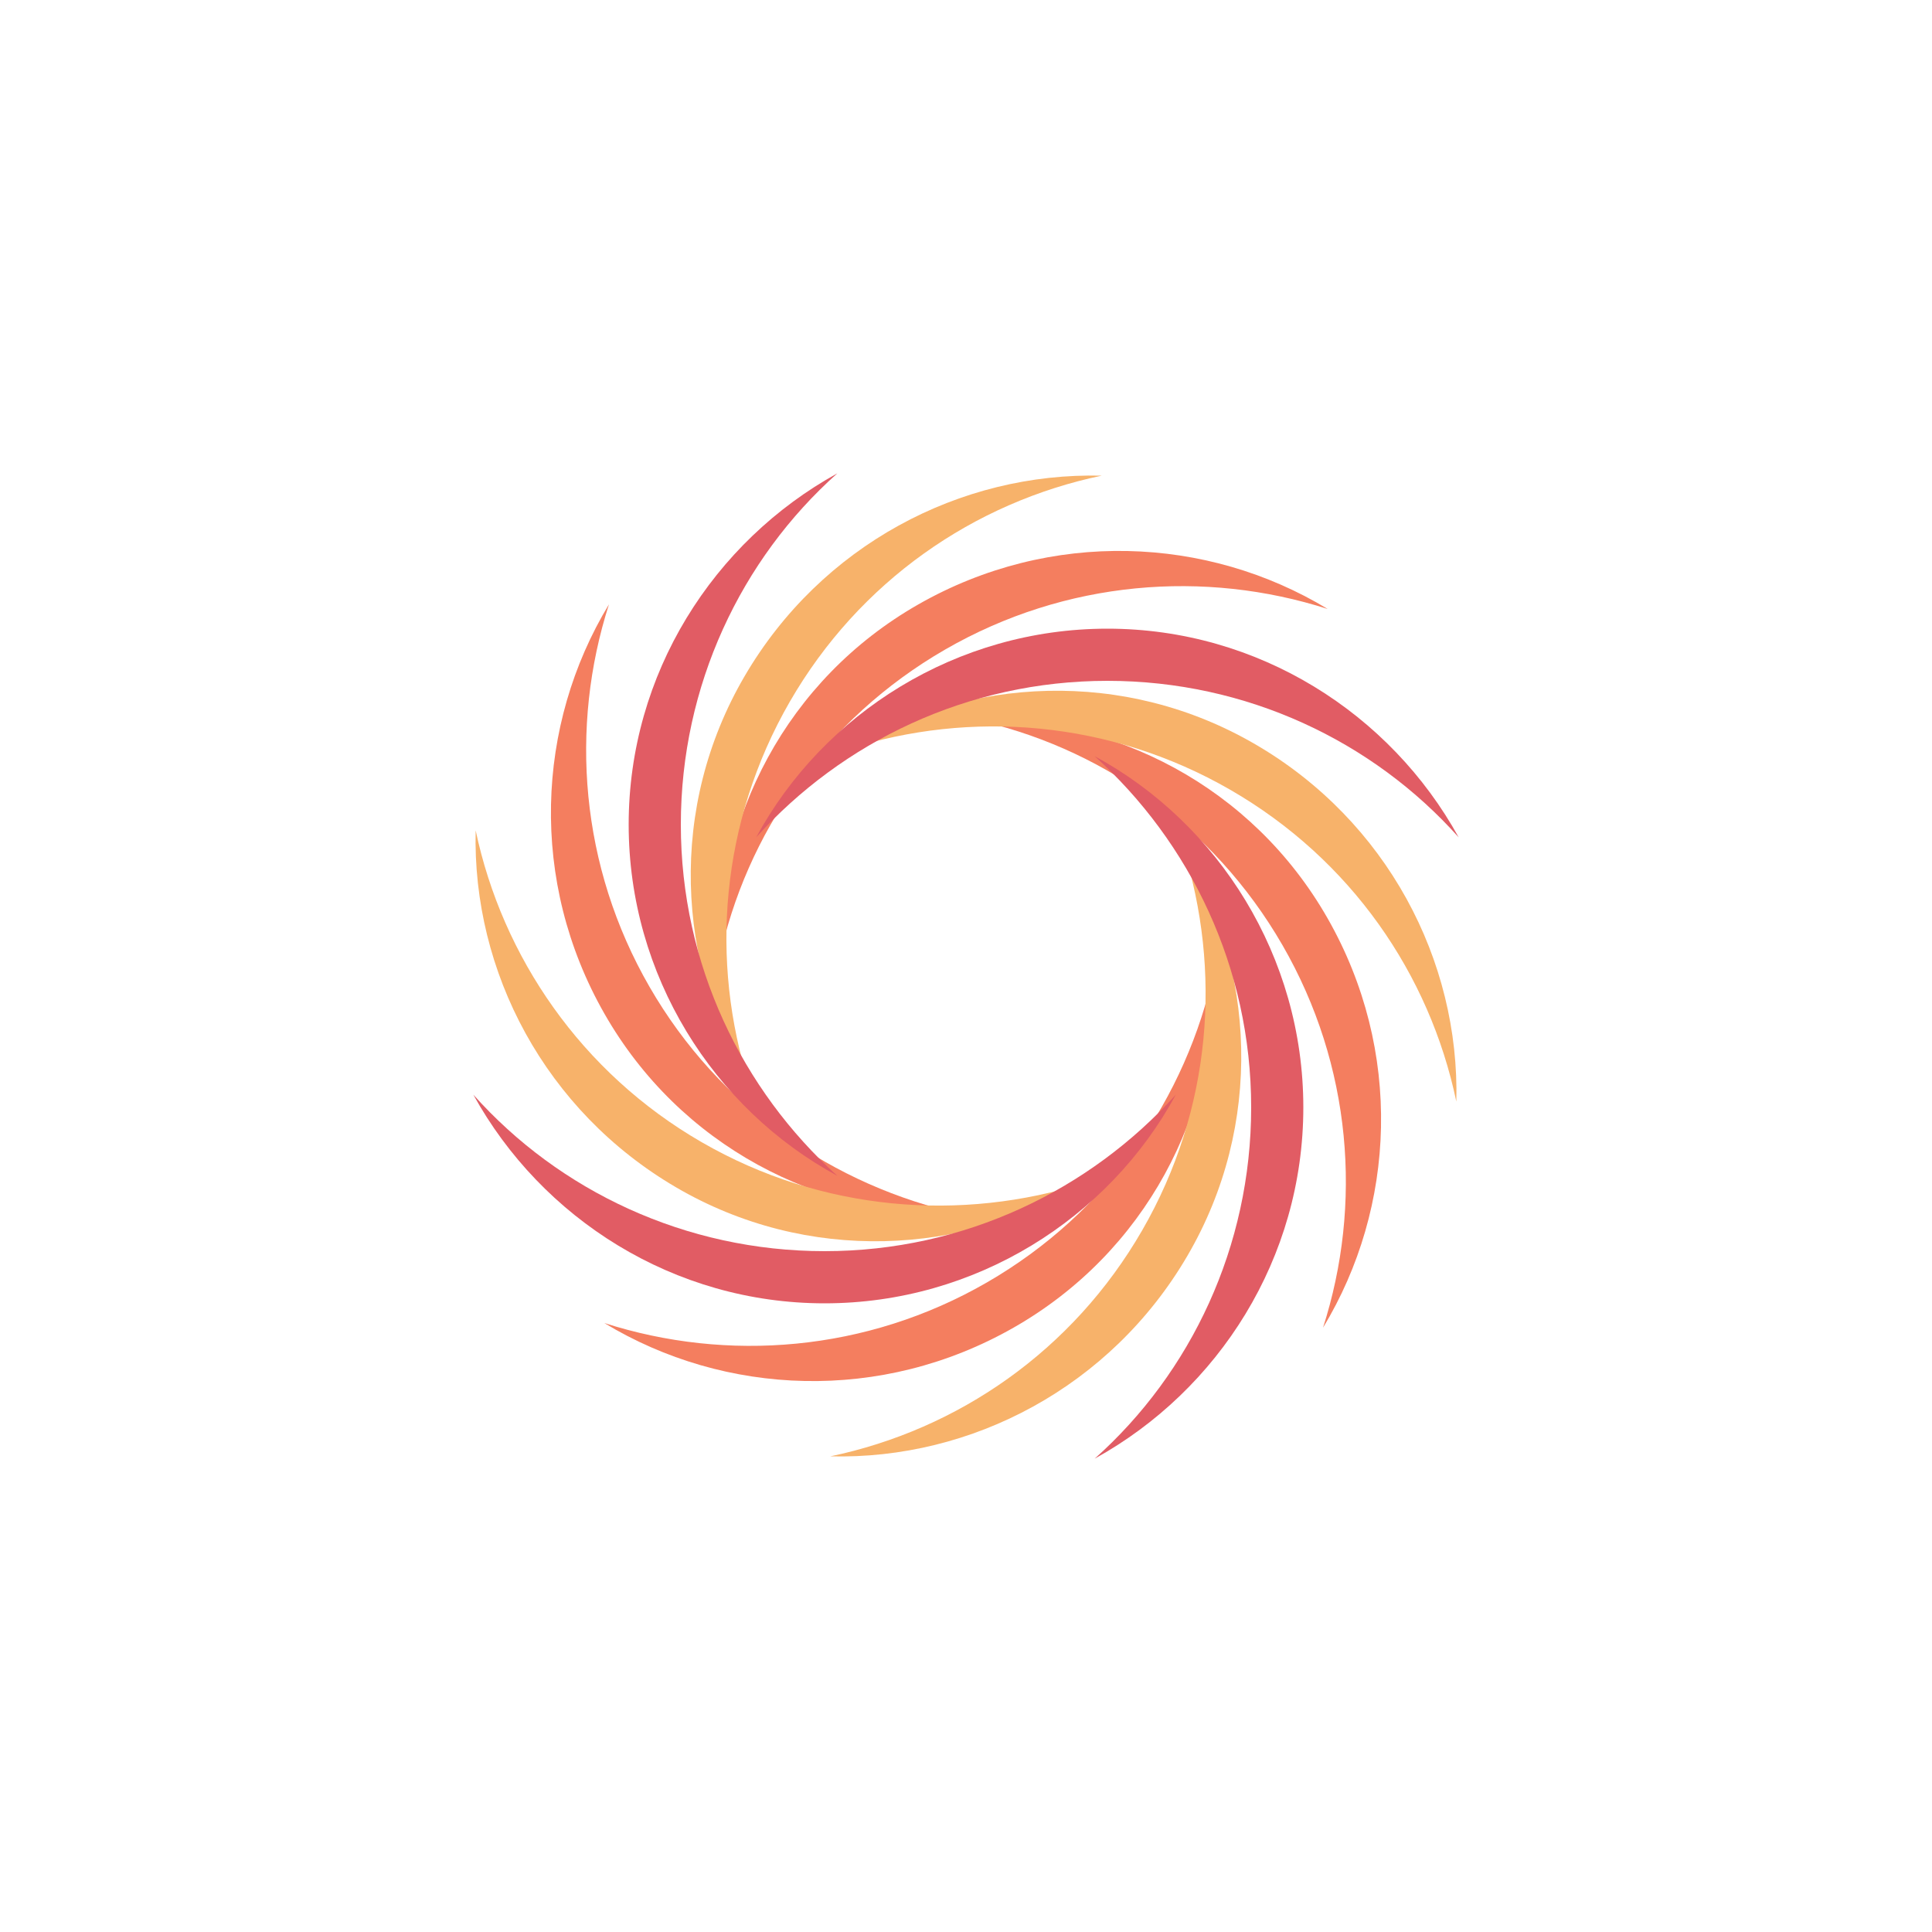 <svg class="ldi-i74pea" width="200px"  height="200px"  xmlns="http://www.w3.org/2000/svg" xmlns:xlink="http://www.w3.org/1999/xlink" viewBox="0 0 100 100" preserveAspectRatio="xMidYMid" style="background: none;"><!--?xml version="1.0" encoding="utf-8"?--><!--Generator: Adobe Illustrator 21.0.0, SVG Export Plug-In . SVG Version: 6.00 Build 0)--><svg version="1.1" id="Layer_1" xmlns="http://www.w3.org/2000/svg" xmlns:xlink="http://www.w3.org/1999/xlink" x="0px" y="0px" viewBox="0 0 100 100" style="transform-origin: 50px 50px 0px;" xml:space="preserve"><g style="transform-origin: 50px 50px 0px;"><g style="transform-origin: 50px 50px 0px; transform: scale(0.6);"><g style="transform-origin: 50px 50px 0px;"><g><style type="text/css" class="ld ld-fade" style="transform-origin: 50px 50px 0px; animation-duration: 1s; animation-delay: -1s; animation-direction: normal;">.st0{fill:#F4E6C8;} .st1{opacity:0.8;fill:#849B87;} .st2{fill:#D65A62;} .st3{fill:#E15C64;} .st4{fill:#F47E5F;} .st5{fill:#F7B26A;} .st6{fill:#FEE8A2;} .st7{fill:#ACBD81;} .st8{fill:#F5E169;} .st9{fill:#F0AF6B;} .st10{fill:#EA7C60;} .st11{fill:#A8B980;} .st12{fill:#829985;} .st13{fill:#798AAE;} .st14{fill:#8672A7;} .st15{fill:#CC5960;} .st16{fill:#E17A5F;} .st17{fill:#849B87;} .st18{opacity:0.8;fill:#E15C64;} .st19{opacity:0.8;fill:#F7B26A;} .st20{fill:#79A5B5;} .st21{opacity:0.8;fill:#79A5B4;} .st22{fill:#666766;}</style><g style="transform-origin: 50px 50px 0px;"><g><g class="ld ld-fade" style="transform-origin: 50px 50px 0px; animation-duration: 1s; animation-delay: -0.96s; animation-direction: normal;"><path class="st4" d="M48.2,22.7c10.4-6,22.4-6.9,33-3.5c-10.4-6.3-23.9-6.9-35.3-0.4S28.4,37.3,28.7,49.5 C31,38.6,37.8,28.7,48.2,22.7z" fill="rgb(244, 126, 95)" style="fill: rgb(244, 126, 95);"></path></g><g class="ld ld-fade" style="transform-origin: 50px 50px 0px; animation-duration: 1s; animation-delay: -0.92s; animation-direction: normal;"><path class="st4" d="M22.7,51.8c-6-10.4-6.9-22.4-3.5-33c-6.3,10.4-6.9,23.9-0.4,35.3s18.5,17.6,30.8,17.3 C38.6,69,28.7,62.2,22.7,51.8z" fill="rgb(244, 126, 95)" style="fill: rgb(244, 126, 95);"></path></g><g class="ld ld-fade" style="transform-origin: 50px 50px 0px; animation-duration: 1s; animation-delay: -0.88s; animation-direction: normal;"><path class="st4" d="M51.8,77.3c-10.4,6-22.4,6.9-33,3.5c10.4,6.3,23.9,6.9,35.3,0.4s17.6-18.5,17.3-30.8 C69,61.4,62.2,71.3,51.8,77.3z" fill="rgb(244, 126, 95)" style="fill: rgb(244, 126, 95);"></path></g><g class="ld ld-fade" style="transform-origin: 50px 50px 0px; animation-duration: 1s; animation-delay: -0.84s; animation-direction: normal;"><path class="st4" d="M77.3,48.2c6,10.4,6.9,22.4,3.5,33c6.3-10.4,6.9-23.9,0.4-35.3S62.7,28.4,50.5,28.7 C61.4,31,71.3,37.8,77.3,48.2z" fill="rgb(244, 126, 95)" style="fill: rgb(244, 126, 95);"></path></g></g></g><g style="transform-origin: 50px 50px 0px;"><g><g class="ld ld-fade" style="transform-origin: 50px 50px 0px; animation-duration: 1s; animation-delay: -0.8s; animation-direction: normal;"><path class="st5" d="M34.8,27.2c6-10.4,15.9-17.2,26.9-19.5c-12.2-0.3-24.2,6-30.8,17.3S25,49.8,31.3,60.2 C27.9,49.6,28.8,37.6,34.8,27.2z" fill="rgb(247, 178, 106)" style="fill: rgb(247, 178, 106);"></path></g><g class="ld ld-fade" style="transform-origin: 50px 50px 0px; animation-duration: 1s; animation-delay: -0.76s; animation-direction: normal;"><path class="st5" d="M27.2,65.2C16.8,59.2,10,49.2,7.7,38.3c-0.3,12.2,6,24.2,17.3,30.8s24.8,5.9,35.3-0.4 C49.6,72.1,37.6,71.2,27.2,65.2z" fill="rgb(247, 178, 106)" style="fill: rgb(247, 178, 106);"></path></g><g class="ld ld-fade" style="transform-origin: 50px 50px 0px; animation-duration: 1s; animation-delay: -0.72s; animation-direction: normal;"><path class="st5" d="M65.2,72.8c-6,10.4-15.9,17.2-26.9,19.5c12.2,0.3,24.2-6,30.8-17.3s5.9-24.8-0.4-35.3 C72.1,50.4,71.2,62.4,65.2,72.8z" fill="rgb(247, 178, 106)" style="fill: rgb(247, 178, 106);"></path></g><g class="ld ld-fade" style="transform-origin: 50px 50px 0px; animation-duration: 1s; animation-delay: -0.68s; animation-direction: normal;"><path class="st5" d="M72.8,34.8c10.4,6,17.2,15.9,19.5,26.9c0.3-12.2-6-24.2-17.3-30.8S50.2,25,39.8,31.3 C50.4,27.9,62.4,28.8,72.8,34.8z" fill="rgb(247, 178, 106)" style="fill: rgb(247, 178, 106);"></path></g></g></g><g style="transform-origin: 50px 50px 0px;"><g><g class="ld ld-fade" style="transform-origin: 50px 50px 0px; animation-duration: 1s; animation-delay: -0.64s; animation-direction: normal;"><path class="st3" d="M25.4,37.8c0-12,5.2-22.9,13.5-30.3c-10.7,5.9-18,17.3-18,30.3s7.3,24.5,18,30.3 C30.7,60.7,25.4,49.9,25.4,37.8z" fill="rgb(225, 92, 100)" style="fill: rgb(225, 92, 100);"></path></g><g class="ld ld-fade" style="transform-origin: 50px 50px 0px; animation-duration: 1s; animation-delay: -0.6s; animation-direction: normal;"><path class="st3" d="M37.8,74.6c-12,0-22.9-5.2-30.3-13.5c5.9,10.7,17.3,18,30.3,18s24.5-7.3,30.3-18 C60.7,69.3,49.9,74.6,37.8,74.6z" fill="rgb(225, 92, 100)" style="fill: rgb(225, 92, 100);"></path></g><g class="ld ld-fade" style="transform-origin: 50px 50px 0px; animation-duration: 1s; animation-delay: -0.56s; animation-direction: normal;"><path class="st3" d="M74.6,62.2c0,12-5.2,22.9-13.5,30.3c10.7-5.9,18-17.3,18-30.3s-7.3-24.5-18-30.3 C69.3,39.3,74.6,50.1,74.6,62.2z" fill="rgb(225, 92, 100)" style="fill: rgb(225, 92, 100);"></path></g><g class="ld ld-fade" style="transform-origin: 50px 50px 0px; animation-duration: 1s; animation-delay: -0.52s; animation-direction: normal;"><path class="st3" d="M62.2,25.4c12,0,22.9,5.2,30.3,13.5c-5.9-10.7-17.3-18-30.3-18s-24.5,7.3-30.3,18 C39.3,30.7,50.1,25.4,62.2,25.4z" fill="rgb(225, 92, 100)" style="fill: rgb(225, 92, 100);"></path></g></g></g></g></g></g></g><style type="text/css" class="ld ld-fade" style="transform-origin: 50px 50px 0px; animation-duration: 1s; animation-delay: -0.28s; animation-direction: normal;">path,ellipse,circle,rect,polygon,polyline,line { stroke-width: 0; }@keyframes ld-fade {
  0% {
    opacity: 1;
  }
  100% {
    opacity: 0;
  }
}
@-webkit-keyframes ld-fade {
  0% {
    opacity: 1;
  }
  100% {
    opacity: 0;
  }
}
.ld.ld-fade {
  -webkit-animation: ld-fade 1s infinite linear;
  animation: ld-fade 1s infinite linear;
}
</style></svg></svg>